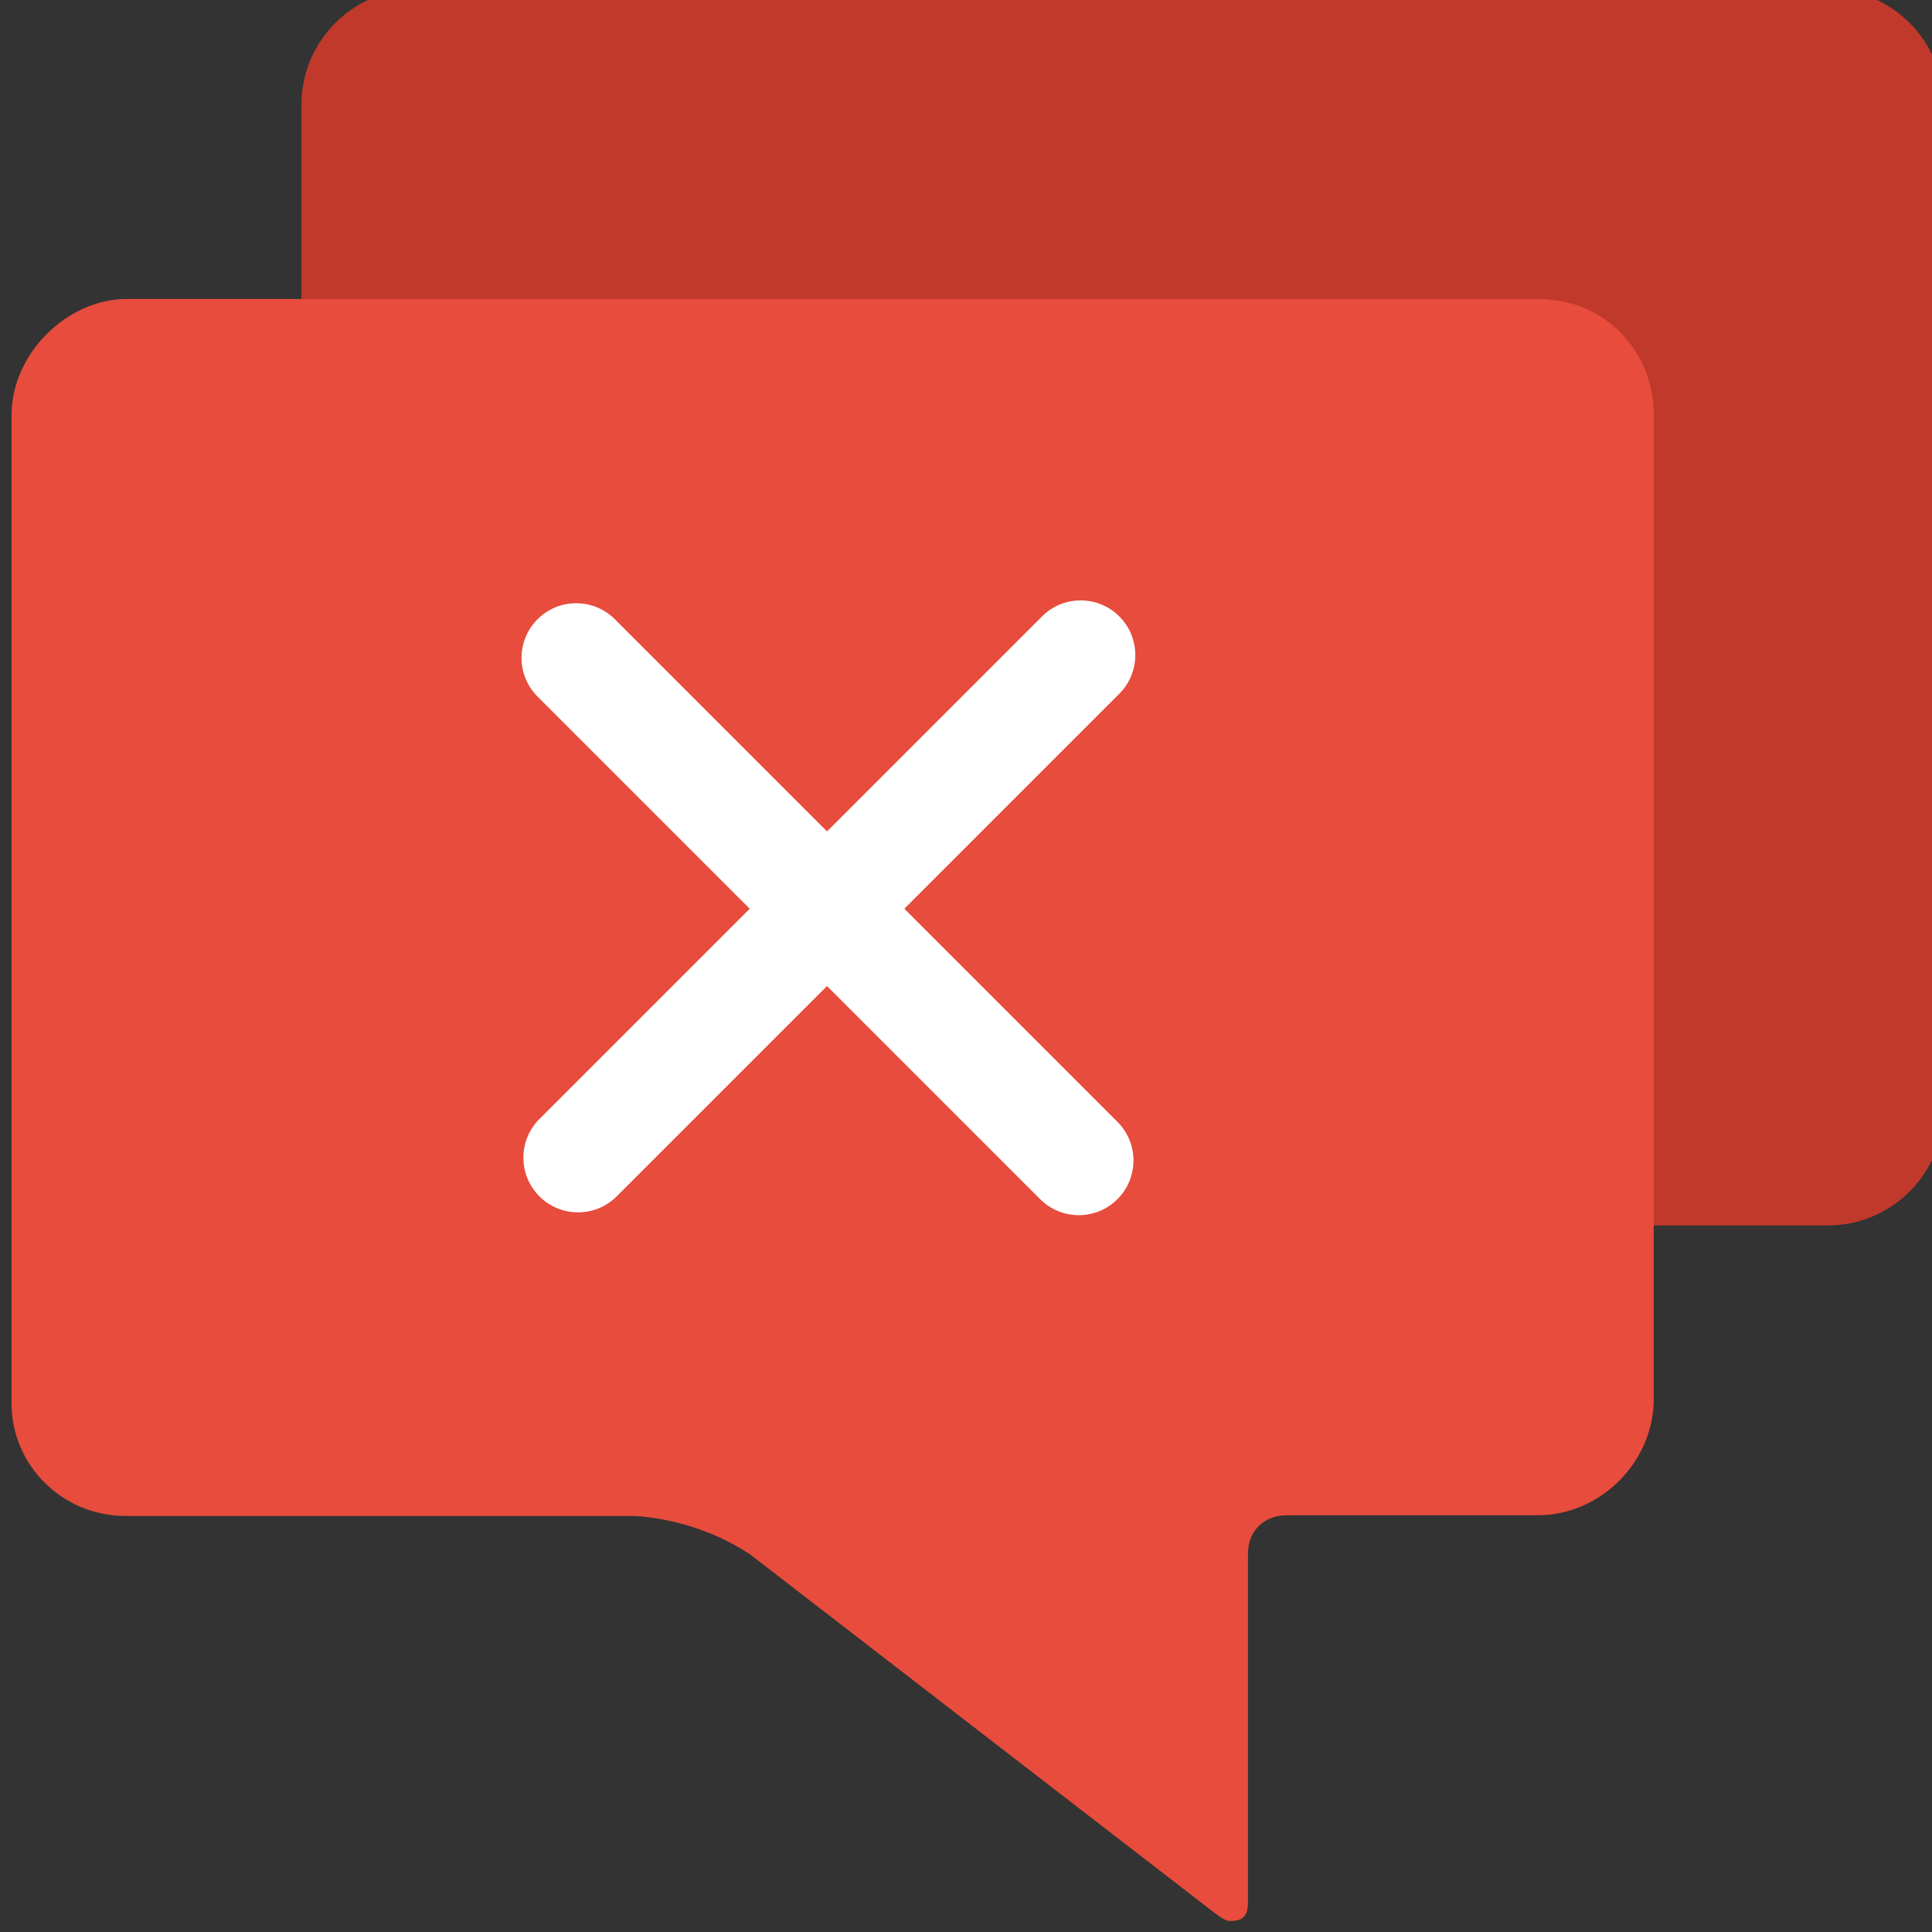 <svg xmlns:rdf="http://www.w3.org/1999/02/22-rdf-syntax-ns#" xmlns="http://www.w3.org/2000/svg" height="100" width="100" version="1.1" xmlns:cc="http://creativecommons.org/ns#" xmlns:dc="http://purl.org/dc/elements/1.1/">
 <rect width="100%" height="100%" fill="#333333" stroke="none"/>
 <path d="m100.6 57.429c0 3.313-2.687 6-6 6h-73c-3.313 0-6-2.687-6-6v-52c0-3.313 2.687-6 6-6h73c3.313 0 6 2.687 6 6v52z" fill-rule="evenodd" clip-rule="evenodd" fill="#c0392b"/>
 <path d="m85.596 72.429c0 3.223-2.74 6-6 6h-13c-1.113 0-2 0.754-2 2v18c0 0.738-0.253 1-0.917 1-0.232 0-0.471-0.154-0.865-0.457l-23.967-18.5c-3-2-6.129-2.006-6.129-2.006h-26.22c-3.26 0-5.902-2.613-5.902-5.836v-51.125c0-3.221 2.896-6.047 6-6.031h73c3.562 0 6 2.778 6 6v51z" fill-rule="evenodd" clip-rule="evenodd" fill="#e74c3c"/>
 <g transform="translate(-33.004 .929)">
  <path fill="#fff" d="m60.923 56.991c-1.105 1.105-1.105 2.898 0 4.002 1.105 1.105 2.898 1.105 4.002 0l26.014-26.014c1.105-1.105 1.105-2.898 0-4.002-1.105-1.105-2.898-1.105-4.002 0l-26.014 26.014z"/>
 </g>
 <g transform="matrix(0 1 -1 0 88.816 -28.871)">
  <path fill="#fff" d="m60.923 56.991c-1.105 1.105-1.105 2.898 0 4.002 1.105 1.105 2.898 1.105 4.002 0l26.014-26.014c1.105-1.105 1.105-2.898 0-4.002-1.105-1.105-2.898-1.105-4.002 0l-26.014 26.014z"/>
 </g>
</svg>
